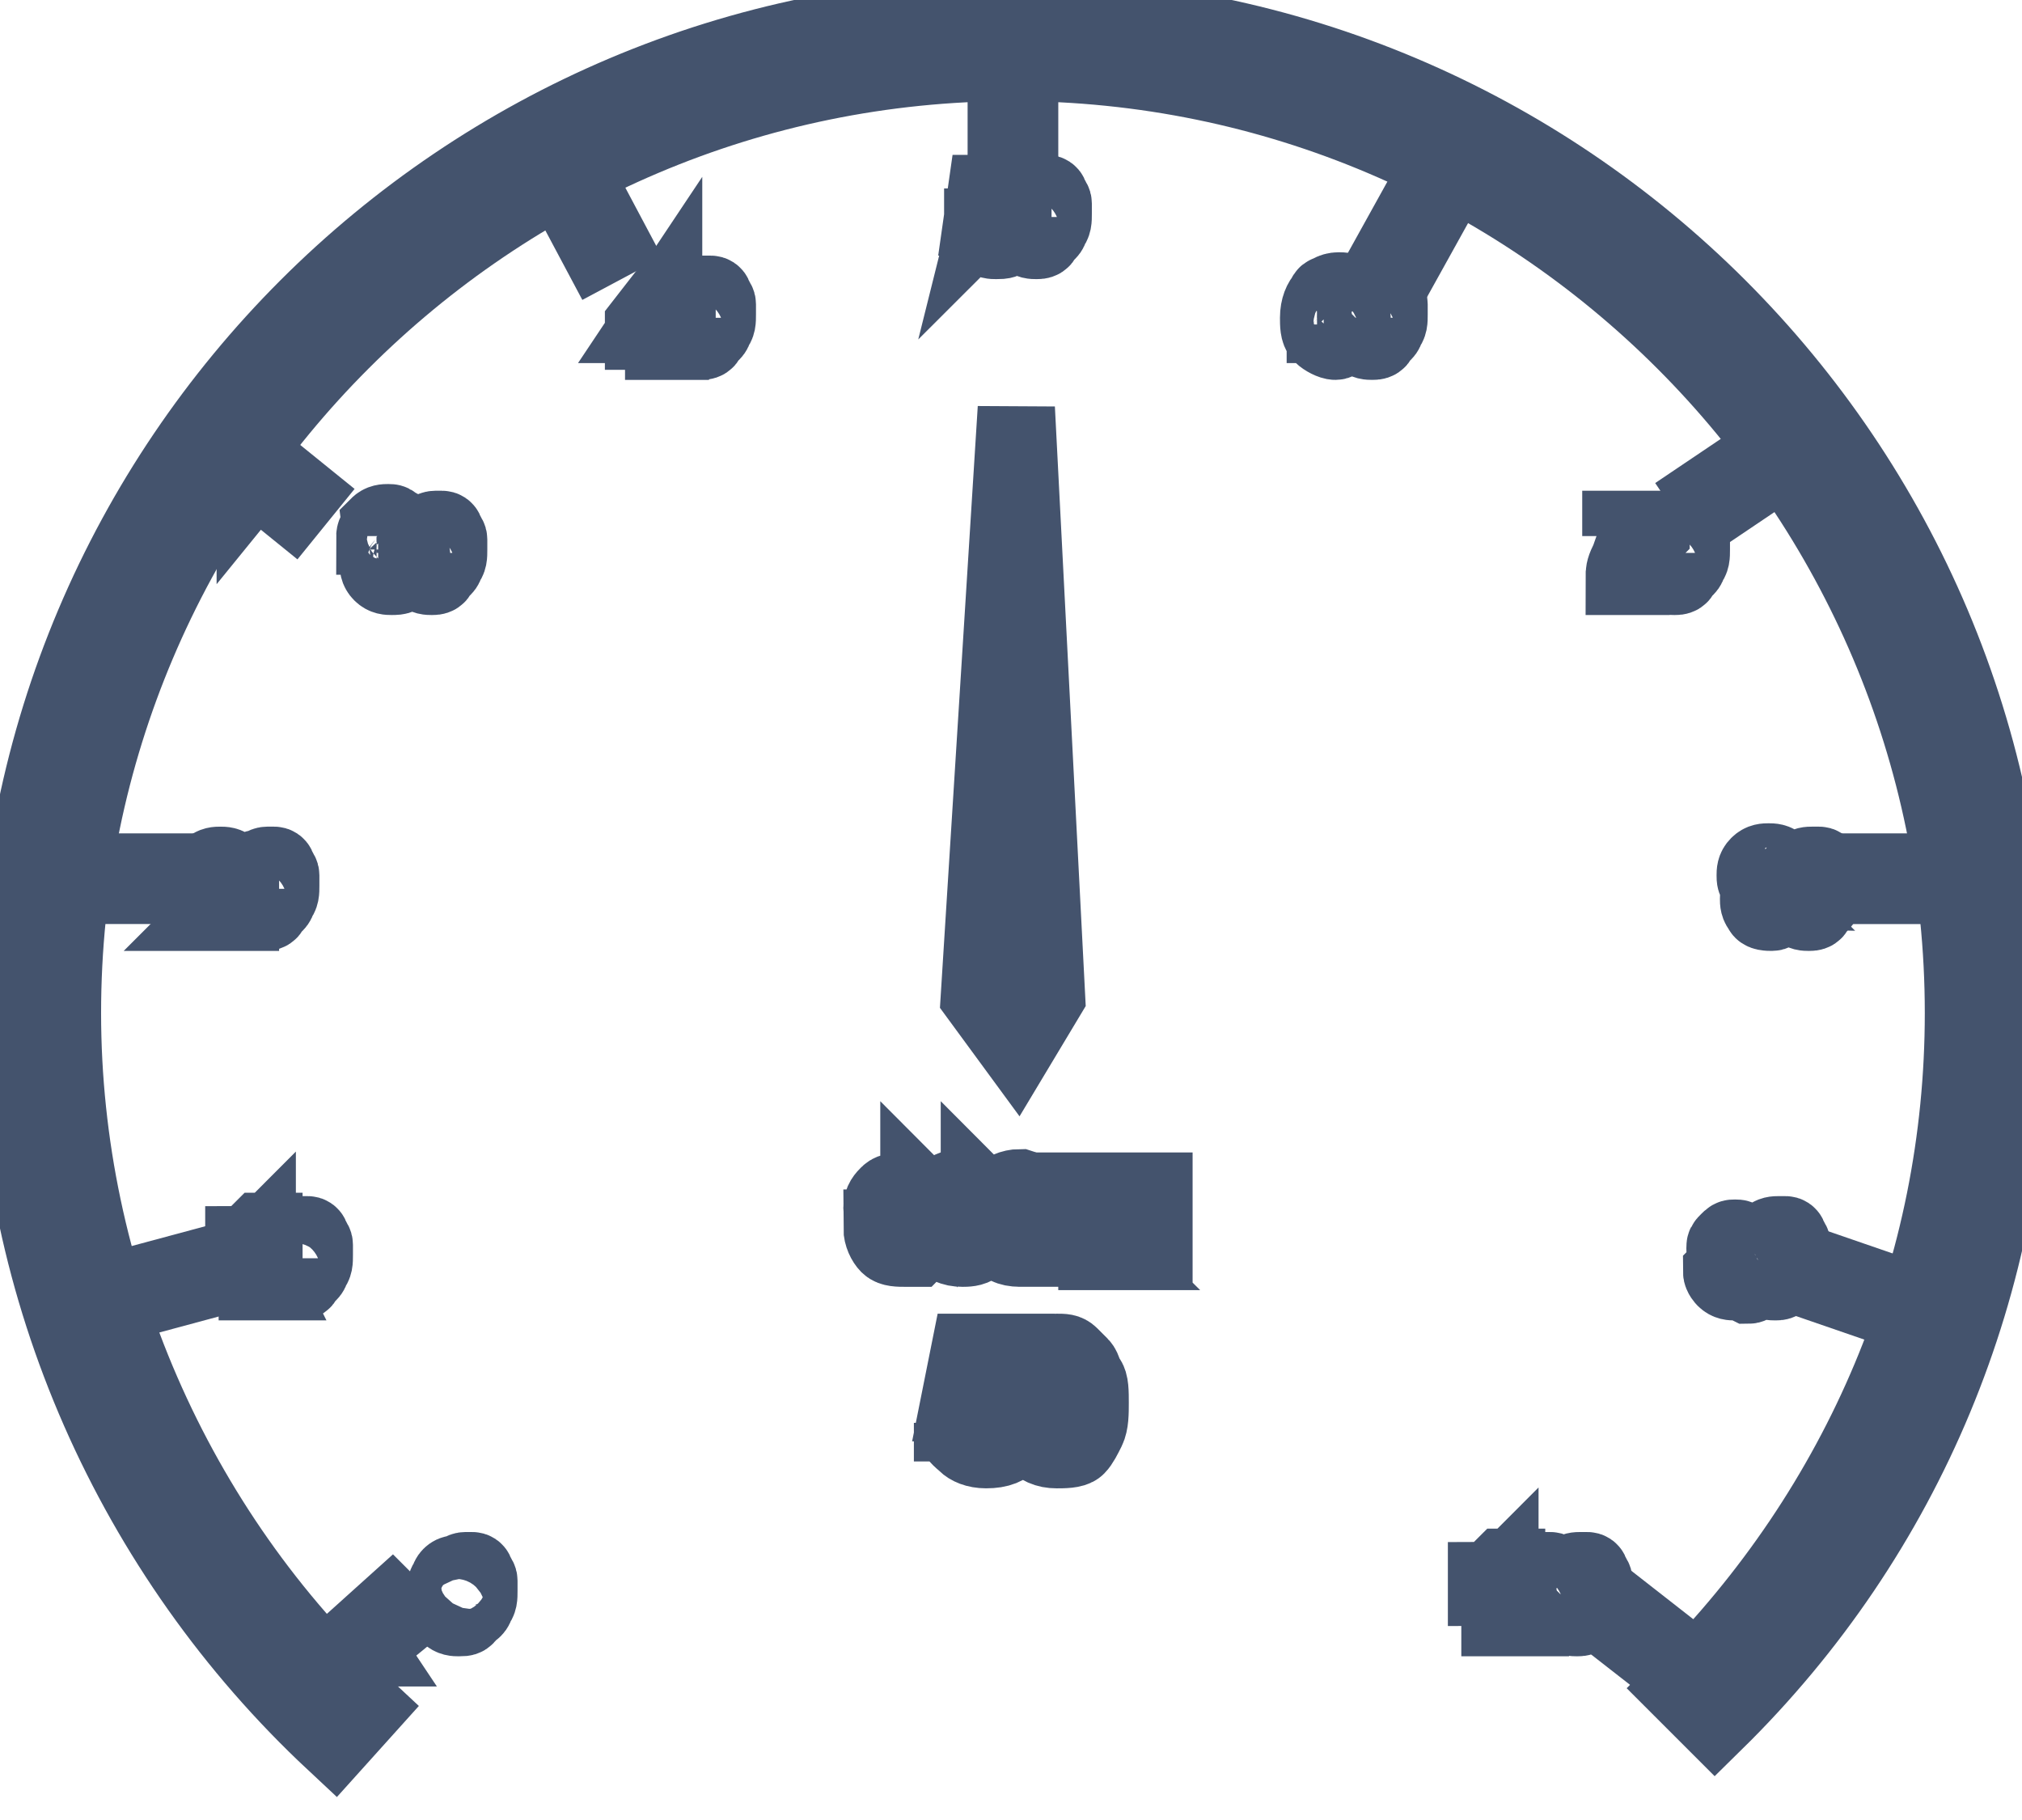 <svg data-v-9833e8b2="" version="1.1" xmlns="http://www.w3.org/2000/svg" xmlns:xlink="http://www.w3.org/1999/xlink" width="25" height="22.5"><g data-v-9833e8b2=""><path data-v-9833e8b2="" transform="scale(0.191)" fill="none" stroke="rgba(68, 83, 109, 1)" paint-order="fill stroke markers" d="m61.658,92.095l0.87,0c0,0.435 0.217,0.652 0.435,0.87s0.435,0.217 0.87,0.217s0.652,-0.217 0.87,-0.435s0.435,-0.652 0.435,-1.087s-0.217,-0.87 -0.435,-1.087s-0.652,-0.435 -0.87,-0.435c-0.217,0 -0.435,0 -0.652,0.217s-0.435,0.217 -0.435,0.435l-0.652,0l0.652,-3.261l3.044,0l0,0.652l-2.392,0l-0.435,1.739c0.435,-0.217 0.87,-0.435 1.087,-0.435c0.435,0 1.087,0.217 1.304,0.652s0.652,0.87 0.652,1.522c0,0.652 -0.217,1.087 -0.435,1.522c-0.435,0.435 -0.87,0.652 -1.739,0.652c-0.652,0 -1.087,-0.217 -1.304,-0.435s-0.87,-0.652 -0.87,-1.304zm4.783,-1.304c0,-0.652 0,-1.304 0.217,-1.739s0.435,-0.87 0.652,-1.087s0.652,-0.435 1.087,-0.435s0.652,0 0.87,0.217l0.652,0.652c0.217,0.217 0.217,0.652 0.435,0.87s0.217,0.87 0.217,1.522c0,0.652 0,1.304 -0.217,1.739s-0.435,0.87 -0.652,1.087s-0.87,0.217 -1.304,0.217c-0.652,0 -1.087,-0.217 -1.522,-0.652c-0.217,-0.435 -0.435,-1.304 -0.435,-2.392zm0.87,0c0,1.087 0.217,1.739 0.435,1.957s0.435,0.435 0.87,0.435s0.652,-0.217 0.87,-0.435s0.435,-1.087 0.435,-1.957c0,-1.087 -0.217,-1.739 -0.435,-1.957s-0.435,-0.435 -0.87,-0.435s-0.652,0.217 -0.87,0.435c-0.435,0.217 -0.435,0.87 -0.435,1.957z" stroke-width="5" stroke-miterlimit="10" stroke-dasharray=""></path><path data-v-9833e8b2="" transform="scale(0.191)" fill="none" stroke="rgba(68, 83, 109, 1)" paint-order="fill stroke markers" d="m63.614,14.697l0.435,0c0,0.217 0,0.435 0.217,0.435c0,0 0.217,0.217 0.435,0.217s0.435,0 0.435,-0.217s0.217,-0.217 0.217,-0.652c0,-0.217 0,-0.435 -0.217,-0.435s-0.217,-0.217 -0.435,-0.217l-0.435,0l-0.217,0.217l-0.435,0l0.217,-1.522l1.739,0l0,0.435l-1.304,0l-0.217,0.87c0.217,-0.217 0.435,-0.217 0.652,-0.217c0.217,0 0.435,0 0.652,0.217s0.217,0.435 0.217,0.652c0,0.217 0,0.435 -0.217,0.652c-0.217,0.435 -0.435,0.435 -0.87,0.435c-0.217,0 -0.435,0 -0.652,-0.217s-0.217,-0.435 -0.217,-0.652zm2.392,-0.652c0,-0.435 0,-0.652 0.217,-0.87c0,-0.217 0.217,-0.435 0.435,-0.435s0.435,-0.217 0.652,-0.217l0.435,0c0.217,0 0.217,0.217 0.217,0.217c0,0.217 0.217,0.217 0.217,0.435l0,0.652c0,0.435 0,0.652 -0.217,0.87c0,0.217 -0.217,0.435 -0.435,0.435c0,0.435 -0.217,0.435 -0.435,0.435s-0.435,0 -0.652,-0.217c-0.435,-0.217 -0.435,-0.652 -0.435,-1.304zm0.435,0c0,0.435 0,0.87 0.217,1.087c0.217,0.217 0.217,0.217 0.435,0.217s0.217,0 0.435,-0.217s0.217,-0.435 0.217,-1.087c0,-0.435 0,-0.87 -0.217,-1.087s-0.217,-0.217 -0.435,-0.217s-0.217,0 -0.435,0.217s-0.217,0.652 -0.217,1.087z" stroke-width="5" stroke-miterlimit="10" stroke-dasharray=""></path><path data-v-9833e8b2="" transform="scale(0.191)" fill="none" stroke="rgba(68, 83, 109, 1)" paint-order="fill stroke markers" d="m42.96,22.089l0,-0.652l-1.304,0l0,-0.435l1.522,-1.957l0.217,0l0,1.957l0.435,0l0,0.435l-0.435,0l0,0.652l-0.435,0zm0,-1.087l0,-1.304l-0.87,1.304l0.87,0zm1.304,-0.435c0,-0.435 0,-0.652 0.217,-0.87c0,-0.217 0.217,-0.435 0.435,-0.435s0.435,-0.217 0.652,-0.217l0.435,0c0.217,0 0.217,0.217 0.217,0.217c0,0.217 0.217,0.217 0.217,0.435l0,0.652c0,0.435 0,0.652 -0.217,0.87c0,0.217 -0.217,0.435 -0.435,0.435c0,0.435 -0.217,0.435 -0.435,0.435s-0.435,0 -0.652,-0.217c-0.435,-0.217 -0.435,-0.652 -0.435,-1.304zm0.435,0c0,0.435 0,0.87 0.217,1.087c0.217,0.217 0.217,0.217 0.435,0.217s0.217,0 0.435,-0.217s0.217,-0.435 0.217,-1.087c0,-0.435 0,-0.87 -0.217,-1.087s-0.217,-0.217 -0.435,-0.217s-0.217,0 -0.435,0.217s-0.217,0.652 -0.217,1.087z" stroke-width="5" stroke-miterlimit="10" stroke-dasharray=""></path><path data-v-9833e8b2="" transform="scale(0.191)" fill="none" stroke="rgba(68, 83, 109, 1)" paint-order="fill stroke markers" d="m24.48,36.438l0.435,0c0,0.217 0.217,0.435 0.217,0.435s0.217,0.217 0.435,0.217s0.435,0 0.435,-0.217s0.217,-0.217 0.217,-0.435s0,-0.217 -0.217,-0.435s-0.217,-0.217 -0.435,-0.217l-0.217,0l0,-0.435c0.217,0 0.217,0 0.435,-0.217s0.217,-0.217 0.217,-0.435s0,-0.217 -0.217,-0.435s-0.217,-0.217 -0.435,-0.217s-0.217,0 -0.435,0.217s-0.217,0.217 -0.217,0.435l-0.435,0c0,-0.217 0.217,-0.435 0.217,-0.652c0.217,-0.217 0.435,-0.217 0.652,-0.217c0.217,0 0.217,0 0.435,0.217c0.217,0 0.217,0.217 0.435,0.217s0.217,0.217 0.217,0.435l0,0.435c0,0.217 -0.217,0.217 -0.217,0.217c0.217,0 0.435,0.217 0.435,0.217c0,0.217 0.217,0.217 0.217,0.435s0,0.435 -0.217,0.652c-0.435,0.652 -0.652,0.652 -1.087,0.652c-0.217,0 -0.435,0 -0.652,-0.217s-0.217,-0.435 -0.217,-0.652zm2.392,-0.652c0,-0.435 0,-0.652 0.217,-0.87c0,-0.217 0.217,-0.435 0.435,-0.435s0.435,-0.217 0.652,-0.217l0.435,0c0.217,0 0.217,0.217 0.217,0.217c0,0.217 0.217,0.217 0.217,0.435l0,0.652c0,0.435 0,0.652 -0.217,0.87c0,0.217 -0.217,0.435 -0.435,0.435c0,0.435 -0.217,0.435 -0.435,0.435s-0.435,0 -0.652,-0.217c-0.435,-0.217 -0.435,-0.652 -0.435,-1.304zm0.435,0c0,0.435 0,0.87 0.217,1.087c0.217,0.217 0.217,0.217 0.435,0.217s0.217,0 0.435,-0.217s0.217,-0.435 0.217,-1.087c0,-0.435 0,-0.87 -0.217,-1.087s-0.217,-0.217 -0.435,-0.217s-0.217,0 -0.435,0.217s-0.217,0.652 -0.217,1.087z" stroke-width="5" stroke-miterlimit="10" stroke-dasharray=""></path><path data-v-9833e8b2="" transform="scale(0.191)" fill="none" stroke="rgba(68, 83, 109, 1)" paint-order="fill stroke markers" d="m15.567,58.614l0,0.435l-1.957,0l0,-0.217c0,-0.217 0.217,-0.217 0.217,-0.435s0.217,-0.217 0.435,-0.435c0.435,-0.217 0.652,-0.435 0.652,-0.652c0.217,-0.217 0.217,-0.217 0.217,-0.435s0,-0.217 -0.217,-0.435c0,0 -0.217,-0.217 -0.435,-0.217s-0.435,0 -0.435,0.217s-0.217,0.217 -0.217,0.435l-0.435,0c0,-0.217 0.217,-0.435 0.217,-0.652c0.217,-0.217 0.435,-0.217 0.652,-0.217c0.217,0 0.435,0 0.652,0.217s0.652,0.217 0.652,0.652l0,0.435c0,0.217 -0.217,0.217 -0.217,0.435s-0.217,0.217 -0.652,0.652c-0.217,0.217 -0.435,0.217 -0.435,0.435l-0.217,0.217l1.522,0l0,-0.435zm0.435,-1.087c0,-0.435 0,-0.652 0.217,-0.87c0,-0.217 0.217,-0.435 0.435,-0.435s0.435,-0.217 0.652,-0.217l0.435,0c0.217,0 0.217,0.217 0.217,0.217c0,0.217 0.217,0.217 0.217,0.435l0,0.652c0,0.435 0,0.652 -0.217,0.87c0,0.217 -0.217,0.435 -0.435,0.435c0,0.435 -0.217,0.435 -0.435,0.435s-0.435,0 -0.652,-0.217c-0.435,-0.217 -0.435,-0.652 -0.435,-1.304zm0.435,0c0,0.435 0,0.87 0.217,1.087c0.217,0.217 0.217,0.217 0.435,0.217s0.217,0 0.435,-0.217s0.217,-0.435 0.217,-1.087c0,-0.435 0,-0.87 -0.217,-1.087s-0.217,-0.217 -0.435,-0.217s-0.217,0 -0.435,0.217s-0.217,0.652 -0.217,1.087z" stroke-width="5" stroke-miterlimit="10" stroke-dasharray=""></path><path data-v-9833e8b2="" transform="scale(0.191)" fill="none" stroke="rgba(68, 83, 109, 1)" paint-order="fill stroke markers" d="m17.088,82.964l-0.435,0l0,-2.392s-0.217,0.217 -0.435,0.217s-0.217,0.217 -0.435,0.217l0,-0.435c0.217,0 0.435,-0.217 0.652,-0.435l0.435,-0.435l0.217,0l0,3.261zm1.087,-1.522c0,-0.435 0,-0.652 0.217,-0.87c0,-0.217 0.217,-0.435 0.435,-0.435s0.435,-0.217 0.652,-0.217l0.435,0c0.217,0 0.217,0.217 0.217,0.217c0,0.217 0.217,0.217 0.217,0.435l0,0.652c0,0.435 0,0.652 -0.217,0.87c0,0.217 -0.217,0.435 -0.435,0.435c0,0.435 -0.217,0.435 -0.435,0.435s-0.435,0 -0.652,-0.217c-0.435,-0.217 -0.435,-0.652 -0.435,-1.304zm0.435,0c0,0.435 0,0.87 0.217,1.087c0.217,0.217 0.217,0.217 0.435,0.217s0.217,0 0.435,-0.217s0.217,-0.435 0.217,-1.087c0,-0.435 0,-0.87 -0.217,-1.087s-0.217,-0.217 -0.435,-0.217s-0.217,0 -0.435,0.217s-0.217,0.652 -0.217,1.087z" stroke-width="5" stroke-miterlimit="10" stroke-dasharray=""></path><path data-v-9833e8b2="" transform="scale(0.191)" fill="none" stroke="rgba(68, 83, 109, 1)" paint-order="fill stroke markers" d="m28.829,103.183c0,-0.435 0,-0.652 0.217,-0.87c0,-0.217 0.217,-0.435 0.435,-0.435s0.435,-0.217 0.652,-0.217l0.435,0c0.217,0 0.217,0.217 0.217,0.217c0,0.217 0.217,0.217 0.217,0.435l0,0.652c0,0.435 0,0.652 -0.217,0.87c0,0.217 -0.217,0.435 -0.435,0.435c-0.217,0.435 -0.217,0.435 -0.652,0.435c-0.217,0 -0.435,0 -0.652,-0.217c-0.217,-0.217 -0.217,-0.652 -0.217,-1.304zm0.435,0c0,0.435 0,0.87 0.217,1.087c0.217,0.217 0.217,0.217 0.435,0.217s0.217,0 0.435,-0.217s0.217,-0.435 0.217,-1.087c0,-0.435 0,-0.87 -0.217,-1.087s-0.217,-0.217 -0.435,-0.217s-0.217,0 -0.435,0.217s-0.217,0.652 -0.217,1.087z" stroke-width="5" stroke-miterlimit="10" stroke-dasharray=""></path><path data-v-9833e8b2="" transform="scale(0.191)" fill="none" stroke="rgba(68, 83, 109, 1)" paint-order="fill stroke markers" d="m87.312,19.697l-0.435,0c0,-0.217 0,-0.217 -0.217,-0.435c0,0 -0.217,-0.217 -0.435,-0.217l-0.217,0c-0.217,0 -0.217,0.217 -0.217,0.435l0,0.652c0,-0.217 0.217,-0.217 0.435,-0.217l0.435,0c0.217,0 0.435,0 0.652,0.217c0.217,0.217 0.217,0.435 0.217,0.652c0,0.217 0,0.435 -0.217,0.435c0,0.217 -0.217,0.217 -0.435,0.435s-0.217,0.435 -0.435,0.435s-0.652,-0.217 -0.87,-0.435c-0.217,-0.217 -0.217,-0.652 -0.217,-1.087c0,-0.652 0.217,-1.087 0.435,-1.304c0.217,-0.217 0.435,-0.435 0.87,-0.435c0.217,0 0.435,0 0.652,0.217c-0.217,0.217 0,0.435 0,0.652zm-1.522,1.304l0,0.435c0,0.217 0.217,0.217 0.217,0.217l0.217,0c0.217,0 0.217,0 0.435,-0.217s0.217,-0.217 0.217,-0.435s0,-0.435 -0.217,-0.435c-0.217,-0.217 -0.217,-0.217 -0.435,-0.217s-0.217,0 -0.435,0.217l0,0.435zm1.957,-0.435c0,-0.435 0,-0.652 0.217,-0.87c0,-0.217 0.217,-0.435 0.435,-0.435c0.217,-0.217 0.435,-0.217 0.652,-0.217l0.435,0c0.217,0 0.217,0.217 0.217,0.217c0,0.217 0.217,0.217 0.217,0.435l0,0.652c0,0.435 0,0.652 -0.217,0.87c0,0.217 -0.217,0.435 -0.435,0.435c0,0.435 -0.217,0.435 -0.435,0.435s-0.435,0 -0.652,-0.217c-0.435,-0.217 -0.435,-0.652 -0.435,-1.304zm0.435,0c0,0.435 0,0.87 0.217,1.087c0.217,0.217 0.217,0.217 0.435,0.217s0.217,0 0.435,-0.217s0.217,-0.435 0.217,-1.087c0,-0.435 0,-0.87 -0.217,-1.087c-0.217,-0.217 -0.217,-0.217 -0.435,-0.217s-0.217,0 -0.435,0.217s-0.217,0.652 -0.217,1.087z" stroke-width="5" stroke-miterlimit="10" stroke-dasharray=""></path><path data-v-9833e8b2="" transform="scale(0.191)" fill="none" stroke="rgba(68, 83, 109, 1)" paint-order="fill stroke markers" d="m104.922,34.699l0,-0.435l1.957,0l0,0.217c-0.217,0.217 -0.435,0.435 -0.652,0.87c-0.217,0.435 -0.435,0.652 -0.435,1.087c0,0.217 -0.217,0.652 -0.217,0.87l-0.435,0c0,-0.217 0,-0.435 0.217,-0.87s0.217,-0.652 0.435,-1.087c0.217,-0.217 0.435,-0.652 0.652,-0.87l-1.522,0l0,0.217zm2.392,1.087c0,-0.435 0,-0.652 0.217,-0.87c0,-0.217 0.217,-0.435 0.435,-0.435c0.217,-0.217 0.435,-0.217 0.652,-0.217l0.435,0c0.217,0 0.217,0.217 0.217,0.217c0,0.217 0.217,0.217 0.217,0.435l0,0.652c0,0.435 0,0.652 -0.217,0.87c0,0.217 -0.217,0.435 -0.435,0.435c0,0.435 -0.217,0.435 -0.435,0.435s-0.435,0 -0.652,-0.217c-0.435,-0.217 -0.435,-0.652 -0.435,-1.304zm0.435,0c0,0.435 0,0.87 0.217,1.087c0.217,0.217 0.217,0.217 0.435,0.217s0.217,0 0.435,-0.217s0.217,-0.435 0.217,-1.087c0,-0.435 0,-0.87 -0.217,-1.087c-0.217,-0.217 -0.217,-0.217 -0.435,-0.217s-0.217,0 -0.435,0.217s-0.217,0.652 -0.217,1.087z" stroke-width="5" stroke-miterlimit="10" stroke-dasharray=""></path><path data-v-9833e8b2="" transform="scale(0.191)" fill="none" stroke="rgba(68, 83, 109, 1)" paint-order="fill stroke markers" d="m114.271,57.309c-0.217,0 -0.217,-0.217 -0.435,-0.217s-0.217,-0.217 -0.217,-0.435s0,-0.435 0.217,-0.652s0.435,-0.217 0.652,-0.217c0.217,0 0.435,0 0.652,0.217c0.217,0.217 0.217,0.435 0.217,0.652c0,0.217 0,0.217 -0.217,0.435c0,0 -0.217,0.217 -0.435,0.217c0.217,0 0.435,0.217 0.435,0.217c0,0.217 0.217,0.217 0.217,0.435s0,0.435 -0.217,0.652s-0.217,0.435 -0.435,0.435s-0.652,0 -0.652,-0.217c-0.217,-0.217 -0.217,-0.435 -0.217,-0.652c0,-0.217 0,-0.435 0.217,-0.435c-0.217,-0.217 0,-0.435 0.217,-0.435zm-0.217,0.87l0,0.217l0.217,0.217l0.435,0c0.217,0 0.435,0 0.435,-0.217s0.217,-0.217 0.217,-0.435s0,-0.435 -0.217,-0.435c-0.217,-0.217 -0.217,-0.217 -0.435,-0.217s-0.435,0 -0.435,0.217c-0.217,0.217 -0.217,0.435 -0.217,0.652zm0,-1.522c0,0.217 0,0.217 0.217,0.435s0.217,0.217 0.435,0.217s0.217,0 0.435,-0.217c0,0 0.217,-0.217 0.217,-0.435s0,-0.217 -0.217,-0.435c0,0 -0.217,-0.217 -0.435,-0.217s-0.217,0 -0.435,0.217s-0.217,0.435 -0.217,0.435zm1.957,0.87c0,-0.435 0,-0.652 0.217,-0.87c0,-0.217 0.217,-0.435 0.435,-0.435c0.217,-0.217 0.435,-0.217 0.652,-0.217l0.435,0c0.217,0 0.217,0.217 0.217,0.217c0,0.217 0.217,0.217 0.217,0.435l0,0.652c0,0.435 0,0.652 -0.217,0.87c0,0.217 -0.217,0.435 -0.435,0.435c0,0.435 -0.217,0.435 -0.435,0.435s-0.435,0 -0.652,-0.217c-0.435,-0.217 -0.435,-0.652 -0.435,-1.304zm0.435,0c0,0.435 0,0.87 0.217,1.087c0.217,0.217 0.217,0.217 0.435,0.217s0.217,0 0.435,-0.217s0.217,-0.435 0.217,-1.087c0,-0.435 0,-0.87 -0.217,-1.087c-0.217,-0.217 -0.217,-0.217 -0.435,-0.217s-0.217,0 -0.435,0.217s-0.217,0.652 -0.217,1.087z" stroke-width="5" stroke-miterlimit="10" stroke-dasharray=""></path><path data-v-9833e8b2="" transform="scale(0.191)" fill="none" stroke="rgba(68, 83, 109, 1)" paint-order="fill stroke markers" d="m111.445,82.312l0.435,0c0,0.217 0,0.217 0.217,0.435s0.217,0.217 0.435,0.217l0.217,0l0.217,-0.217s0,-0.217 0.217,-0.435s0,-0.217 0,-0.435c0,0.217 -0.217,0.217 -0.217,0.217c-0.217,0 -0.217,0.217 -0.435,0.217s-0.435,0 -0.652,-0.217s-0.217,-0.435 -0.217,-0.652c0,-0.217 0,-0.652 0.217,-0.87c0.217,-0.217 0.435,-0.217 0.652,-0.217c0.217,0 0.435,0 0.652,0.217c0.217,0 0.217,0.217 0.435,0.435c0,0.217 0.217,0.435 0.217,0.87s0,0.652 -0.217,0.87c0,0.217 -0.217,0.435 -0.435,0.435c-0.435,-0.217 -0.652,-0.217 -0.87,-0.217c-0.217,0 -0.435,0 -0.652,-0.217c0,0 -0.217,-0.217 -0.217,-0.435zm1.522,-1.522c0,-0.217 0,-0.435 -0.217,-0.435c-0.217,-0.217 -0.217,-0.217 -0.435,-0.217s-0.217,0 -0.435,0.217s-0.217,0.217 -0.217,0.435s0,0.435 0.217,0.435c0.217,0.217 0.217,0.217 0.435,0.217s0.217,0 0.435,-0.217c0.217,0 0.217,-0.217 0.217,-0.435zm0.87,0.652c0,-0.435 0,-0.652 0.217,-0.87c0,-0.217 0.217,-0.435 0.435,-0.435c0.217,-0.217 0.435,-0.217 0.652,-0.217l0.435,0c0.217,0 0.217,0.217 0.217,0.217c0,0.217 0.217,0.217 0.217,0.435l0,0.652c0,0.435 0,0.652 -0.217,0.87c0,0.217 -0.217,0.435 -0.435,0.435c0,0.435 -0.217,0.435 -0.435,0.435s-0.435,0 -0.652,-0.217c-0.435,-0.217 -0.435,-0.652 -0.435,-1.304zm0.435,0c0,0.435 0,0.87 0.217,1.087c0.217,0.217 0.217,0.217 0.435,0.217s0.217,0 0.435,-0.217s0.217,-0.435 0.217,-1.087c0,-0.435 0,-0.87 -0.217,-1.087c-0.217,-0.217 -0.217,-0.217 -0.435,-0.217s-0.217,0 -0.435,0.217s-0.217,0.652 -0.217,1.087z" stroke-width="5" stroke-miterlimit="10" stroke-dasharray=""></path><path data-v-9833e8b2="" transform="scale(0.191)" fill="none" stroke="rgba(68, 83, 109, 1)" paint-order="fill stroke markers" d="m97.53,104.705l-0.435,0l0,-2.392s-0.217,0.217 -0.435,0.217s-0.217,0.217 -0.435,0.217l0,-0.435c0.217,0 0.435,-0.217 0.652,-0.435l0.435,-0.435l0.217,0l0,3.261zm1.087,-1.522c0,-0.435 0,-0.652 0.217,-0.87c0,-0.217 0.217,-0.435 0.435,-0.435c0.217,-0.217 0.435,-0.217 0.652,-0.217l0.435,0c0.217,0 0.217,0.217 0.217,0.217c0,0.217 0.217,0.217 0.217,0.435l0,0.652c0,0.435 0,0.652 -0.217,0.87c0,0.217 -0.217,0.435 -0.435,0.435c0,0.435 -0.217,0.435 -0.435,0.435s-0.435,0 -0.652,-0.217c-0.435,-0.217 -0.435,-0.652 -0.435,-1.304zm0.435,0c0,0.435 0,0.87 0.217,1.087c0.217,0.217 0.217,0.217 0.435,0.217s0.217,0 0.435,-0.217s0.217,-0.435 0.217,-1.087c0,-0.435 0,-0.87 -0.217,-1.087c-0.217,-0.217 -0.217,-0.217 -0.435,-0.217s-0.217,0 -0.435,0.217s-0.217,0.652 -0.217,1.087zm1.957,0c0,-0.435 0,-0.652 0.217,-0.87c0,-0.217 0.217,-0.435 0.435,-0.435c0.217,-0.217 0.435,-0.217 0.652,-0.217l0.435,0c0.217,0 0.217,0.217 0.217,0.217c0,0.217 0.217,0.217 0.217,0.435l0,0.652c0,0.435 0,0.652 -0.217,0.87c0,0.217 -0.217,0.435 -0.435,0.435c0,0.435 -0.217,0.435 -0.435,0.435s-0.435,0 -0.652,-0.217c-0.217,-0.217 -0.435,-0.652 -0.435,-1.304zm0.435,0c0,0.435 0,0.87 0.217,1.087c0.217,0.217 0.217,0.217 0.435,0.217s0.217,0 0.435,-0.217s0.217,-0.435 0.217,-1.087c0,-0.435 0,-0.87 -0.217,-1.087c-0.217,-0.217 -0.217,-0.217 -0.435,-0.217s-0.217,0 -0.435,0.217s-0.217,0.652 -0.217,1.087z" stroke-width="5" stroke-miterlimit="10" stroke-dasharray=""></path><path data-v-9833e8b2="" transform="scale(0.191)" fill="none" stroke="rgba(68, 83, 109, 1)" paint-order="fill stroke markers" d="m63.397,64.484l2.392,3.261l1.957,-3.261l-1.957,-38.047l-2.392,38.047z" stroke-width="5" stroke-miterlimit="10" stroke-dasharray=""></path><path data-v-9833e8b2="" transform="scale(0.191)" fill="none" stroke="rgba(68, 83, 109, 1)" paint-order="fill stroke markers" d="m21.654,112.749c-13.045,-12.175 -20.654,-29.35 -20.654,-47.178c0,-35.655 28.916,-64.571 64.571,-64.571s64.571,28.916 64.571,64.571c0,17.393 -6.74,33.699 -19.132,45.874l-2.174,-2.174c11.74,-11.74 18.262,-27.176 18.262,-43.7c0,-33.916 -27.611,-61.527 -61.527,-61.527s-61.527,27.611 -61.527,61.527c0,16.958 7.175,33.481 19.567,45.004l-1.957,2.174z" stroke-width="5" stroke-miterlimit="10" stroke-dasharray=""></path><path data-v-9833e8b2="" transform="scale(0.191)" fill="none" stroke="rgba(68, 83, 109, 1)" paint-order="fill stroke markers" d="m59.483,77.311c0.217,0.217 0.435,0.435 0.435,0.87l-0.652,0c0,-0.217 -0.217,-0.435 -0.217,-0.435c-0.217,-0.217 -0.435,-0.217 -0.652,-0.217l-0.652,0c-0.217,0 -0.217,0.217 -0.217,0.435s0,0.217 0.217,0.435c0,0 0.217,0.217 0.652,0.217c0.435,0.217 0.87,0.217 0.87,0.435c0.217,0.217 0.435,0.435 0.435,0.87s-0.217,0.652 -0.435,0.87l-0.652,0c-0.435,0 -0.87,0 -1.087,-0.217c-0.217,-0.217 -0.435,-0.652 -0.435,-1.087l0.652,0c0,0.217 0.217,0.435 0.217,0.652c0.217,0.217 0.435,0.217 0.652,0.217c0.217,0 0.435,0 0.652,-0.217s0.217,-0.217 0.217,-0.435s-0.217,-0.435 -0.435,-0.435c0,0 -0.435,-0.217 -0.652,-0.217c-0.435,-0.217 -0.652,-0.217 -0.87,-0.217c-0.217,-0.217 -0.435,-0.435 -0.435,-0.652c0,-0.435 0.217,-0.652 0.435,-0.87c0.217,-0.217 0.652,-0.217 1.087,-0.217s0.652,0 0.87,0.217zm3.913,0c0.217,0.217 0.435,0.435 0.435,0.87l-0.652,0c0,-0.217 -0.217,-0.435 -0.435,-0.652c-0.217,-0.217 -0.435,-0.217 -0.652,-0.217c-0.435,0 -0.652,0.217 -0.87,0.435c-0.217,0.217 -0.217,0.652 -0.217,1.087s0,0.87 0.217,1.087c0.217,0.217 0.435,0.435 0.87,0.435c0.217,0 0.435,0 0.652,-0.217c0.217,-0.217 0.217,-0.435 0.435,-0.652l0.652,0c0,0.435 -0.217,0.87 -0.652,1.087c-0.217,0.217 -0.652,0.217 -0.87,0.217c-0.652,0 -1.087,-0.217 -1.304,-0.652c-0.217,-0.435 -0.435,-0.87 -0.435,-1.304c0,-0.652 0.217,-1.087 0.435,-1.304c0.217,-0.435 0.652,-0.652 1.304,-0.652c0.435,0.217 0.652,0.217 1.087,0.435zm3.913,0.217c0.217,0.435 0.435,0.87 0.435,1.304c0,0.652 -0.217,1.087 -0.435,1.304c-0.435,0.435 -0.87,0.652 -1.304,0.652c-0.652,0 -1.087,-0.217 -1.304,-0.652c-0.217,-0.435 -0.435,-0.87 -0.435,-1.304c0,-0.652 0.217,-1.087 0.435,-1.304c0.217,-0.435 0.87,-0.652 1.304,-0.652c0.652,0.217 1.087,0.217 1.304,0.652zm-2.174,0.435c-0.217,0.217 -0.217,0.652 -0.217,1.087s0,0.87 0.217,1.087c0.217,0.217 0.435,0.435 0.87,0.435s0.652,-0.217 0.87,-0.435c0.217,-0.217 0.217,-0.652 0.217,-1.087s-0.217,-0.87 -0.217,-1.087c-0.217,-0.217 -0.435,-0.435 -0.87,-0.435s-0.652,0 -0.87,0.435zm5,-0.87c0.435,0 0.652,0 0.87,0.217c0.217,0.217 0.435,0.435 0.435,0.87c0,0.217 0,0.435 -0.217,0.435l-0.435,0.435c0.435,0 0.435,0.217 0.652,0.652l0,0.652c0,0.217 0,0.435 0.217,0.652l-0.652,0c0,-0.217 -0.217,-0.217 -0.217,-0.435l0,-0.435c0,-0.217 0,-0.435 -0.217,-0.435s-0.217,-0.217 -0.435,-0.217l-1.087,0l0,1.304l-0.652,0l0,-3.696l1.739,0zm-1.087,1.739l1.087,0c0.217,0 0.435,0 0.652,-0.217c0.217,0 0.217,-0.217 0.217,-0.435s0,-0.435 -0.217,-0.435s-0.217,-0.217 -0.652,-0.217l-1.087,0l0,1.304zm5.653,-1.739l0,0.435l-2.174,0l0,1.087l1.957,0l0,0.435l-1.957,0l0,1.087l2.174,0l0,0.652l-2.609,0l0,-3.696l2.609,0z" stroke-width="5" stroke-miterlimit="10" stroke-dasharray=""></path><path data-v-9833e8b2="" transform="scale(0.191)" fill="none" stroke="rgba(68, 83, 109, 1)" paint-order="fill stroke markers" d="m65.136,6.435l0.87,0l0,3.044l-0.87,0l0,-3.044zm25.404,9.16l1.476,-2.663l0.761,0.422l-1.478,2.663l-0.759,-0.422zm20.078,16.347l2.524,-1.7l0.487,0.722l-2.524,1.7l-0.487,-0.722zm8.87,24.498l3.044,0l0,0.87l-3.044,0l0,-0.87zm-2.239,26.439l0.283,-0.822l2.876,0.991l-0.283,0.822l-2.876,-0.991zm-13.169,21.882l0.537,-0.687l2.398,1.874l-0.535,0.685l-2.4,-1.872zm-66.784,-91.419l0.77,-0.409l1.428,2.687l-0.767,0.409l-1.431,-2.687zm-20.774,17.434l0.548,-0.674l2.365,1.913l-0.548,0.676l-2.365,-1.915zm-9.001,25.663l3.044,0l0,0.87l-3.044,0l0,-0.87zm2.113,26.502l2.939,-0.791l0.226,0.839l-2.939,0.791l-0.226,-0.839zm13.975,23.719l-0.435,-0.652l2.174,-1.957l0.652,0.652l-2.392,1.957z" stroke-width="5" stroke-miterlimit="10" stroke-dasharray=""></path></g></svg>